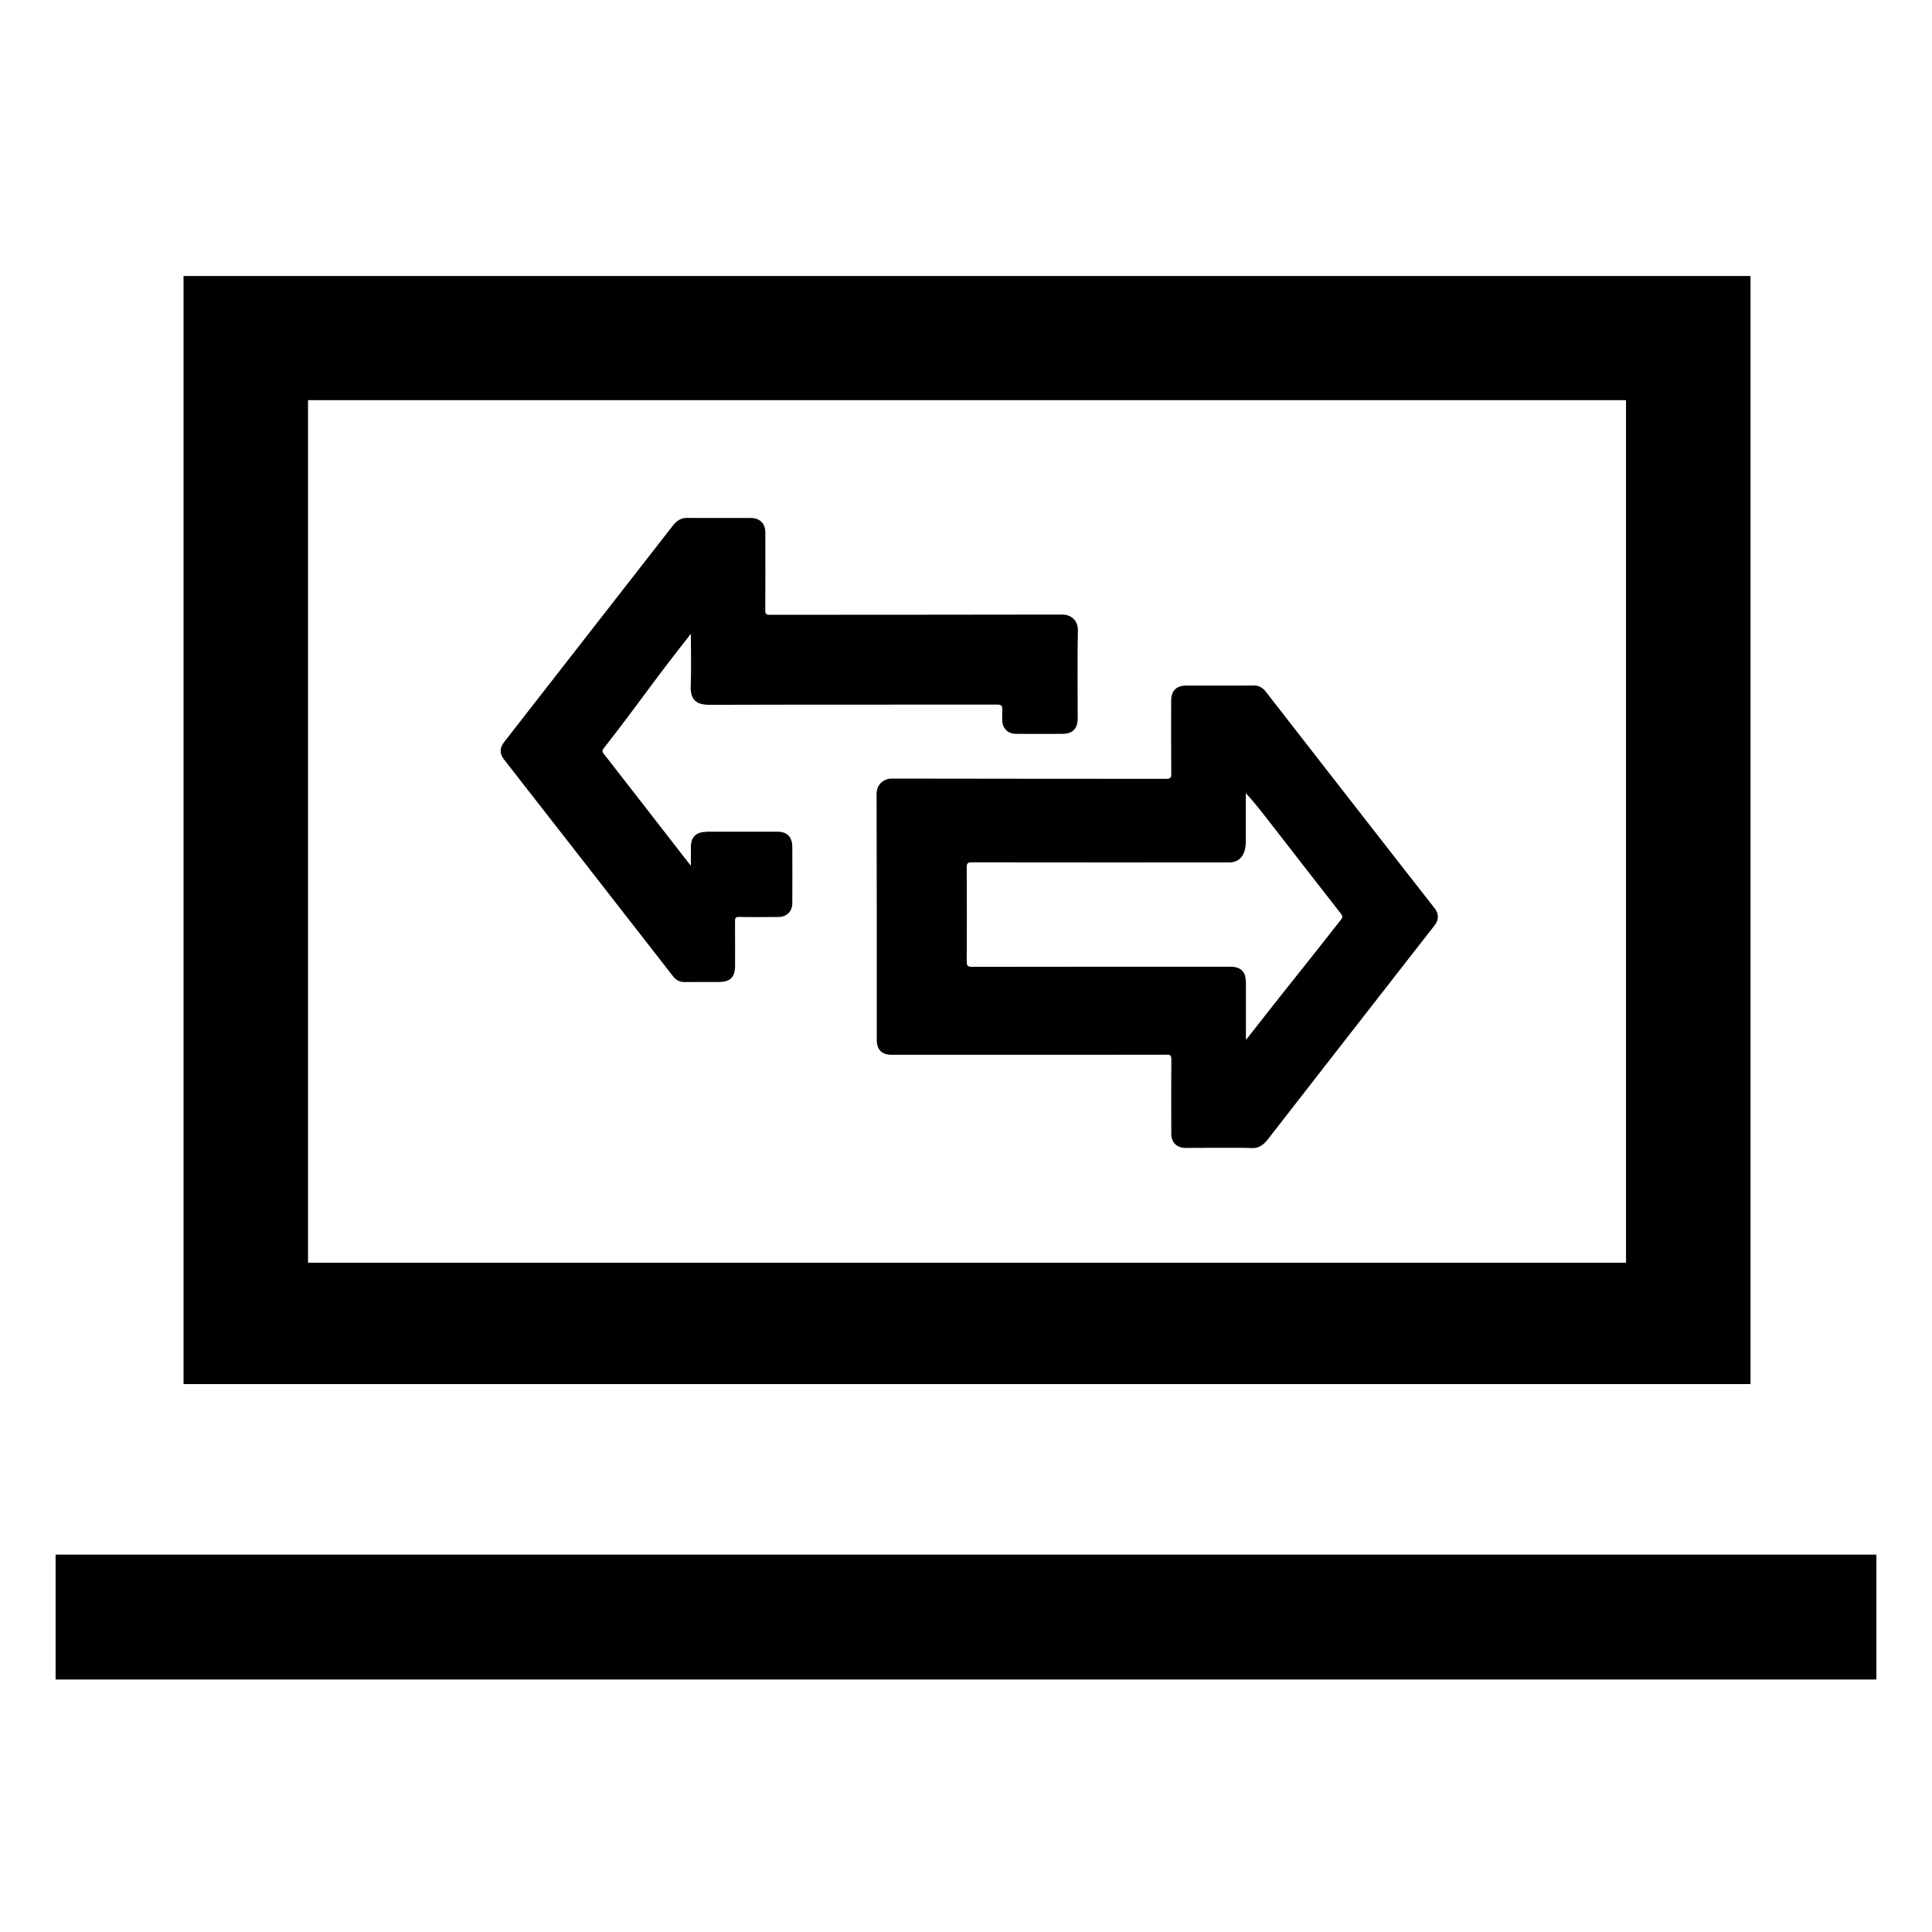 <!-- Generated by IcoMoon.io -->
<svg version="1.1" xmlns="http://www.w3.org/2000/svg" width="32" height="32" viewBox="0 0 32 32">
<title>RDMA</title>
<path d="M0.921 25.749h30.158v2.069h-30.158v-2.069zM28.994 20.914v-16.343h-25.954v18.354h25.954v-2.011zM26.932 20.914h-21.83v-14.286h21.83v14.286zM11.698 13.779c-0.171 0-0.255 0.085-0.255 0.258-0 0.252 0 0.032 0 0.301-0.023-0.028-0.034-0.041-0.045-0.055-0.63-0.808-0.769-0.993-1.4-1.801-0.030-0.039-0.021-0.060 0.005-0.092 0.591-0.758 0.692-0.933 1.282-1.691 0.049-0.063 0.098-0.125 0.158-0.201 0 0.24 0.008 0.634-0.002 0.856-0.011 0.239 0.093 0.321 0.315 0.32 1.565-0.005 3.187-0.002 4.753-0.004 0.070-0 0.095 0.011 0.093 0.089-0.006 0.228-0.003-0.059-0.002 0.168 0.001 0.135 0.092 0.226 0.225 0.228 0.085 0.002 0.689 0.001 0.774 0 0.166-0.001 0.251-0.086 0.251-0.255 0-0.407-0.006-1.052 0.003-1.458 0.003-0.165-0.111-0.263-0.259-0.263-1.59 0.004-3.253 0.002-4.843 0.004-0.061 0-0.076-0.015-0.076-0.076 0.003-0.429 0.002-0.857 0.001-1.286-0-0.152-0.089-0.24-0.242-0.242-0.078-0.001-0.962 0.003-1.040-0.001-0.105-0.005-0.18 0.040-0.244 0.121-0.933 1.198-1.867 2.396-2.801 3.593-0.075 0.096-0.076 0.191-0.001 0.287 0.378 0.484 0.755 0.968 1.133 1.452 0.555 0.712 1.11 1.423 1.664 2.136 0.052 0.067 0.115 0.102 0.2 0.099s0.475-0.001 0.561-0.001c0.188-0 0.269-0.080 0.269-0.266 0-0.421 0.001-0.316-0.001-0.738-0-0.055 0.010-0.076 0.070-0.074 0.146 0.005 0.51 0.003 0.656 0.001 0.13-0.002 0.221-0.093 0.223-0.222 0.002-0.086 0.001-0.85 0-0.936-0-0.168-0.085-0.255-0.251-0.255-0.32-0-0.857-0-1.177 0zM22.994 14.061c-0.677-0.868-1.353-1.735-2.028-2.604-0.054-0.069-0.117-0.106-0.206-0.103-0.105 0.004-1.005 0-1.11 0.001-0.167 0-0.252 0.086-0.252 0.254-0 0.402-0.002 0.803 0.002 1.205 0.001 0.072-0.019 0.086-0.088 0.086-1.504-0.002-3.035 0-4.538-0.004-0.158-0-0.255 0.115-0.255 0.252 0.004 1.359 0.003 2.718 0.003 4.078 0 0.16 0.084 0.244 0.242 0.244h2.256c0.759 0 1.546 0.001 2.305-0.001 0.061-0 0.076 0.015 0.076 0.076-0.003 0.411-0.002 0.823-0.001 1.234 0 0.143 0.091 0.233 0.234 0.234 0.093 0.001 0.981-0.007 1.073 0.002 0.132 0.013 0.216-0.045 0.295-0.147 0.918-1.182 1.839-2.361 2.759-3.541 0.072-0.092 0.073-0.191 0.002-0.282-0.256-0.327-0.512-0.655-0.768-0.982zM20.685 17.165c-0.012 0.015-0.025 0.029-0.049 0.057v-0.18c0-0.196 0-0.577-0-0.773-0-0.172-0.084-0.257-0.256-0.257-1.501-0-2.775-0.001-4.276 0.002-0.072 0-0.092-0.014-0.092-0.090 0.003-0.977 0.003-0.581 0-1.558-0-0.067 0.017-0.083 0.083-0.083 1.499 0.002 2.77 0.002 4.269 0.001 0.192 0 0.271-0.155 0.271-0.348v-0.799c0.131 0.142 0.248 0.291 0.364 0.441 0.537 0.689 0.673 0.868 1.211 1.556 0.029 0.038 0.031 0.060 0.001 0.098-0.643 0.822-0.885 1.109-1.527 1.933z"></path>
</svg>
